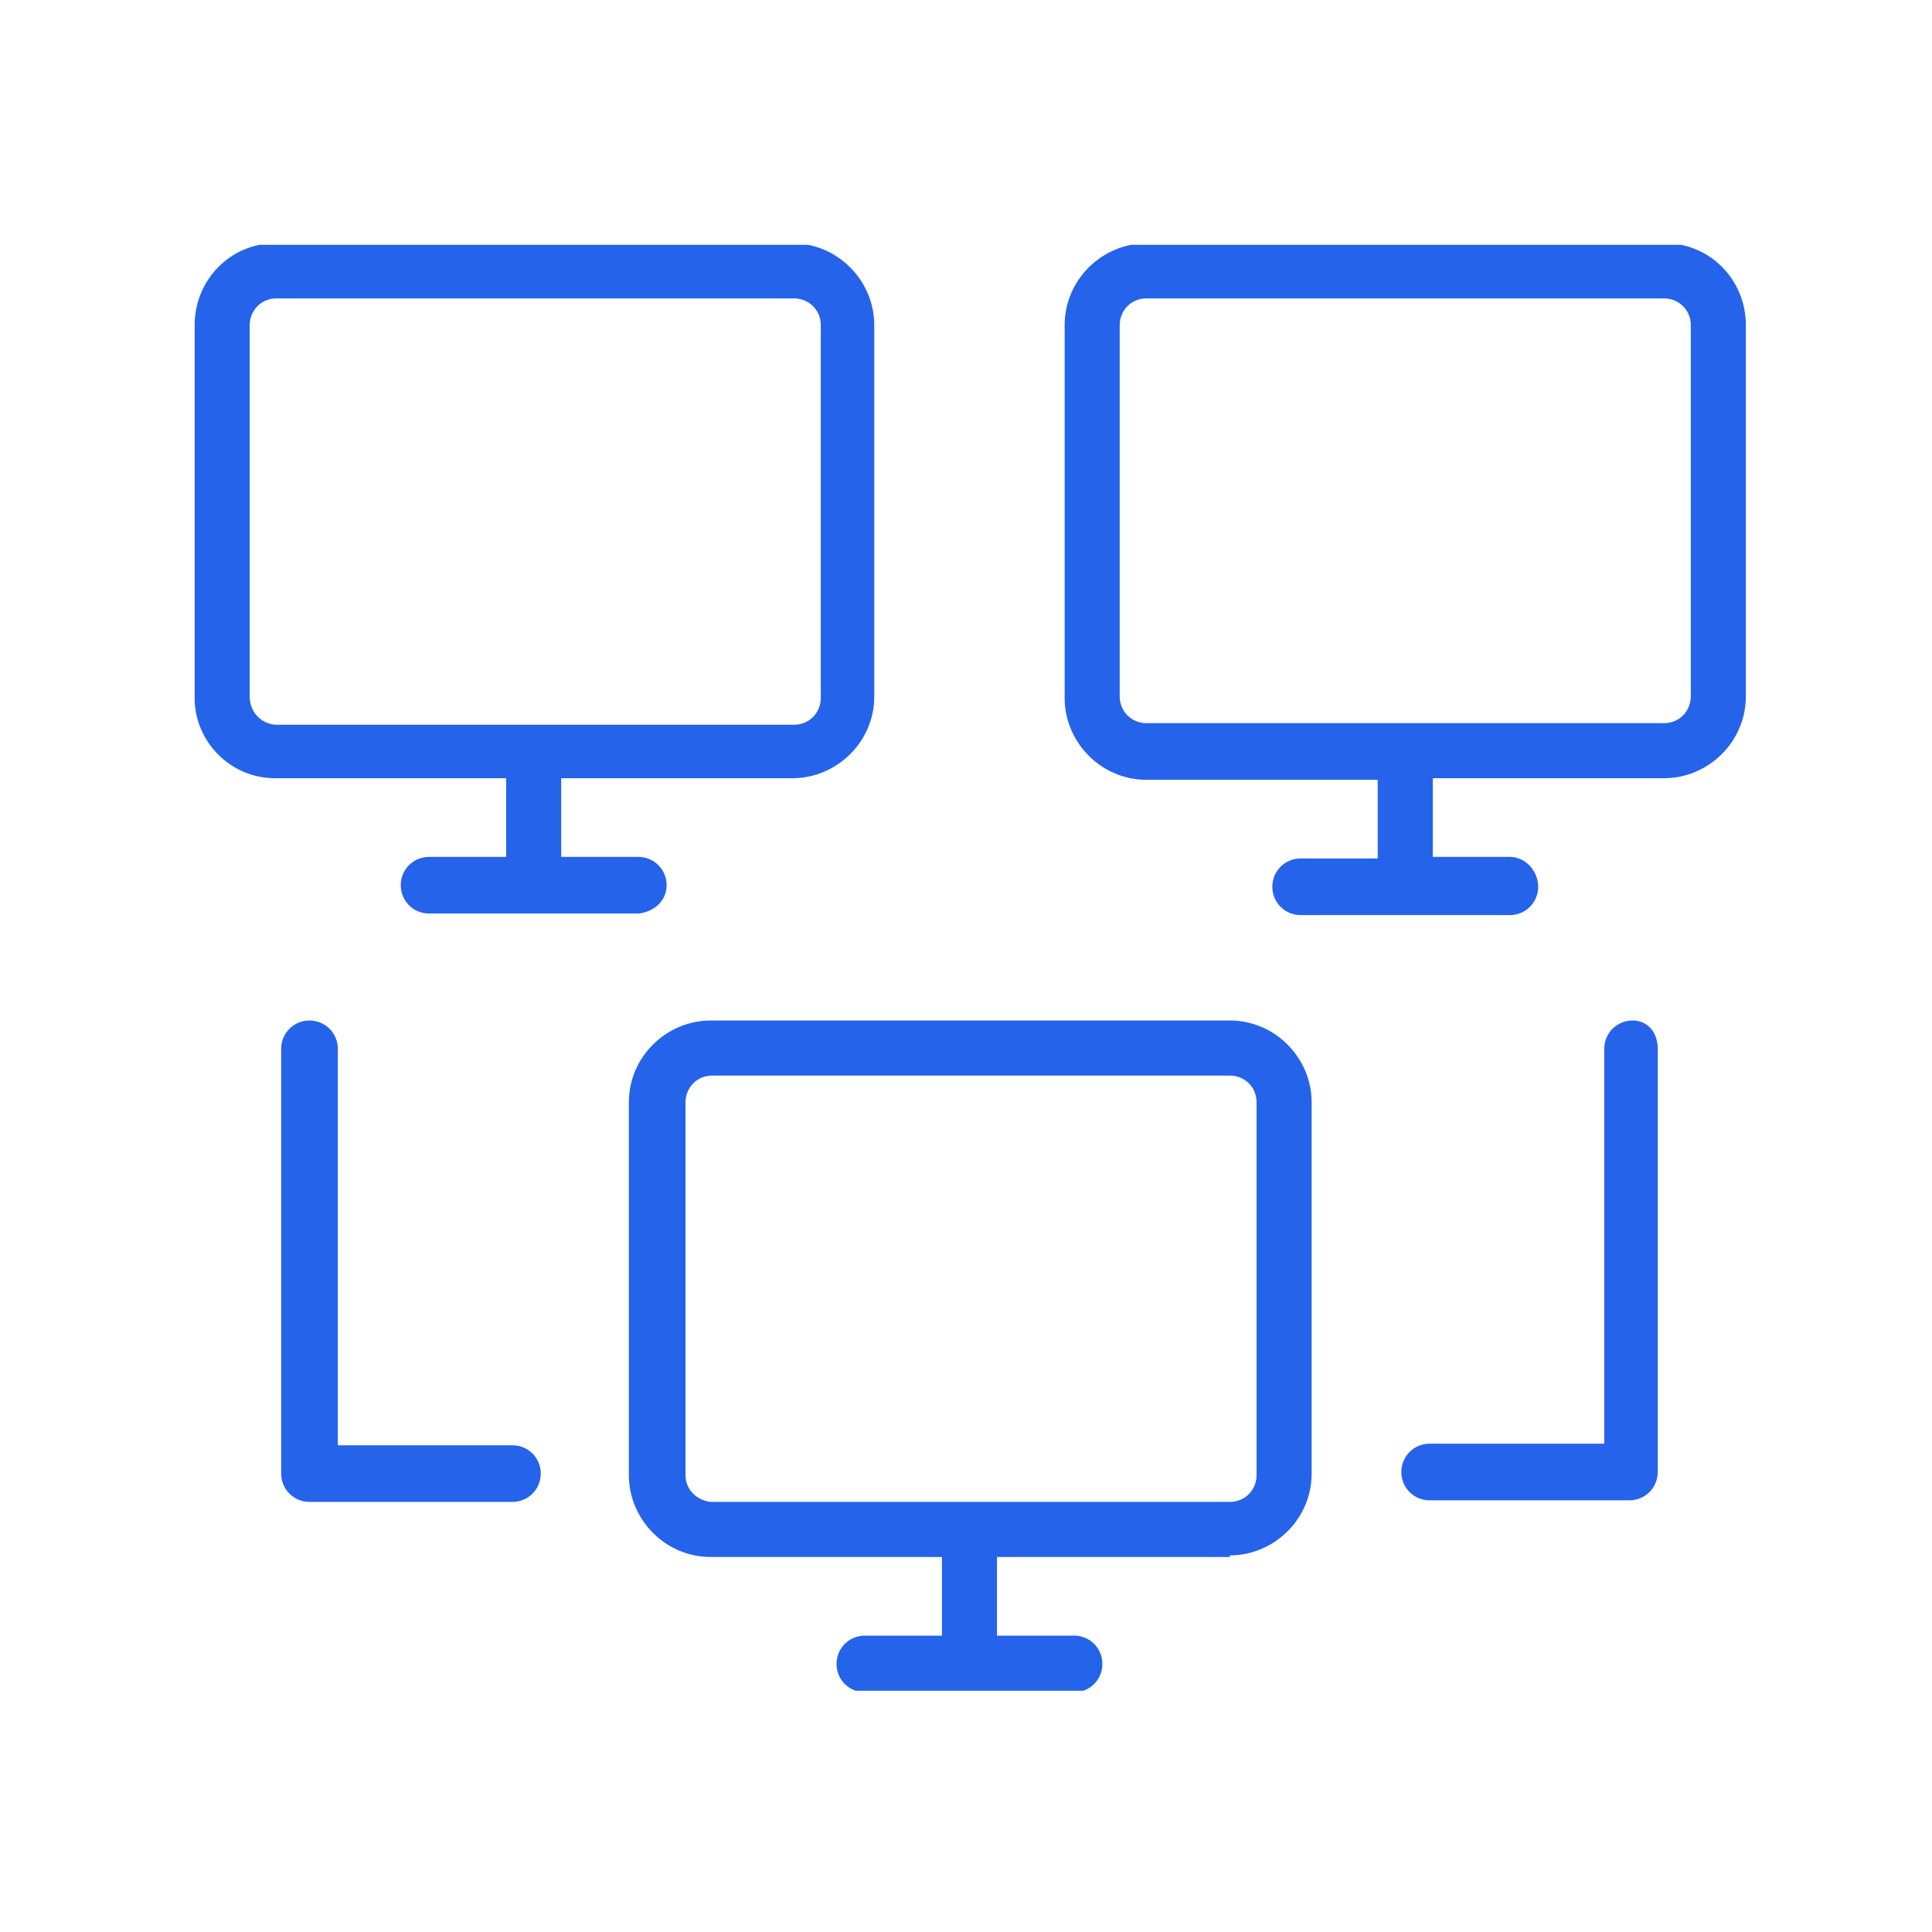 <svg xmlns="http://www.w3.org/2000/svg" version="1.1" xmlns:xlink="http://www.w3.org/1999/xlink" xmlns:svgjs="http://svgjs.dev/svgjs" width="128" height="128" viewBox="0 0 128 128"><g transform="matrix(0.805,0,0,0.805,12.761,16.221)"><svg viewBox="0 0 95 89" data-background-color="#ffffff" preserveAspectRatio="xMidYMid meet" height="119" width="128" xmlns="http://www.w3.org/2000/svg" xmlns:xlink="http://www.w3.org/1999/xlink"><g id="tight-bounds" transform="matrix(1,0,0,1,-0.24,-0.093)"><svg viewBox="0 0 95.481 89.187" height="89.187" width="95.481"><g><svg viewBox="0 0 95.481 89.187" height="89.187" width="95.481"><g><svg viewBox="0 0 95.481 89.187" height="89.187" width="95.481"><g id="textblocktransform"><svg viewBox="0 0 95.481 89.187" height="89.187" width="95.481" id="textblock"><g><svg viewBox="0 0 95.481 89.187" height="89.187" width="95.481"><g><svg viewBox="0 0 95.481 89.187" height="89.187" width="95.481"><g><svg xmlns="http://www.w3.org/2000/svg" xmlns:xlink="http://www.w3.org/1999/xlink" version="1.1" x="0" y="0" viewBox="0.7 4 98.6 92.1" enable-background="new 0 0 100 100" xml:space="preserve" height="89.187" width="95.481" className="icon-icon-0" data-fill-palette-color="accent" id="icon-0"><path d="M66.5 87.4c2.8 0 5.2-2.3 5.2-5.2V58.6c0-2.8-2.3-5.2-5.2-5.2H33.5c-2.8 0-5.2 2.3-5.2 5.2v23.7c0 2.8 2.3 5.2 5.2 5.2h14.7v5h-4.9c-1 0-1.8 0.8-1.8 1.8s0.8 1.8 1.8 1.8h13.3c1 0 1.8-0.8 1.8-1.8s-0.8-1.8-1.8-1.8h-4.9v-5H66.5zM31.9 82.3V58.6c0-0.9 0.7-1.7 1.7-1.7h32.9c0.9 0 1.7 0.7 1.7 1.7v23.7c0 0.9-0.7 1.7-1.7 1.7H33.5C32.6 83.9 31.9 83.2 31.9 82.3zM94.2 4H61.2c-2.8 0-5.2 2.3-5.2 5.2v23.7c0 2.8 2.3 5.2 5.2 5.2h14.7v5h-4.9c-1 0-1.8 0.8-1.8 1.8s0.8 1.8 1.8 1.8h13.3c1 0 1.8-0.8 1.8-1.8S85.3 43 84.3 43h-4.9v-5h14.7c2.8 0 5.2-2.3 5.2-5.2V9.2C99.3 6.3 97 4 94.2 4zM95.8 32.8c0 0.9-0.7 1.7-1.7 1.7H61.2c-0.9 0-1.7-0.7-1.7-1.7V9.2c0-0.9 0.7-1.7 1.7-1.7h32.9c0.9 0 1.7 0.7 1.7 1.7V32.8zM30.7 44.8c0-1-0.8-1.8-1.8-1.8h-4.9v-5h14.7c2.8 0 5.2-2.3 5.2-5.2V9.2c0-2.8-2.3-5.2-5.2-5.2H5.8C3 4 0.7 6.3 0.7 9.2v23.7C0.7 35.7 3 38 5.8 38h14.7v5h-4.9c-1 0-1.8 0.8-1.8 1.8s0.8 1.8 1.8 1.8h13.3C29.9 46.5 30.7 45.8 30.7 44.8zM4.2 32.8V9.2c0-0.9 0.7-1.7 1.7-1.7h32.9c0.9 0 1.7 0.7 1.7 1.7v23.7c0 0.9-0.7 1.7-1.7 1.7H5.8C4.9 34.5 4.2 33.8 4.2 32.8zM93.7 55.2v26.9c0 1-0.8 1.8-1.8 1.8H79.2c-1 0-1.8-0.8-1.8-1.8s0.8-1.8 1.8-1.8h11.1V55.2c0-1 0.8-1.8 1.8-1.8S93.7 54.2 93.7 55.2zM9.8 55.2v25.2h11.1c1 0 1.8 0.8 1.8 1.8s-0.8 1.8-1.8 1.8H8c-1 0-1.8-0.8-1.8-1.8V55.2c0-1 0.8-1.8 1.8-1.8S9.8 54.2 9.8 55.2z" fill="#2563eb" data-fill-palette-color="accent"></path></svg></g></svg></g></svg></g></svg></g></svg></g><g></g></svg></g><defs></defs></svg><rect width="95.481" height="89.187" fill="none" stroke="none" visibility="hidden"></rect></g></svg></g></svg>